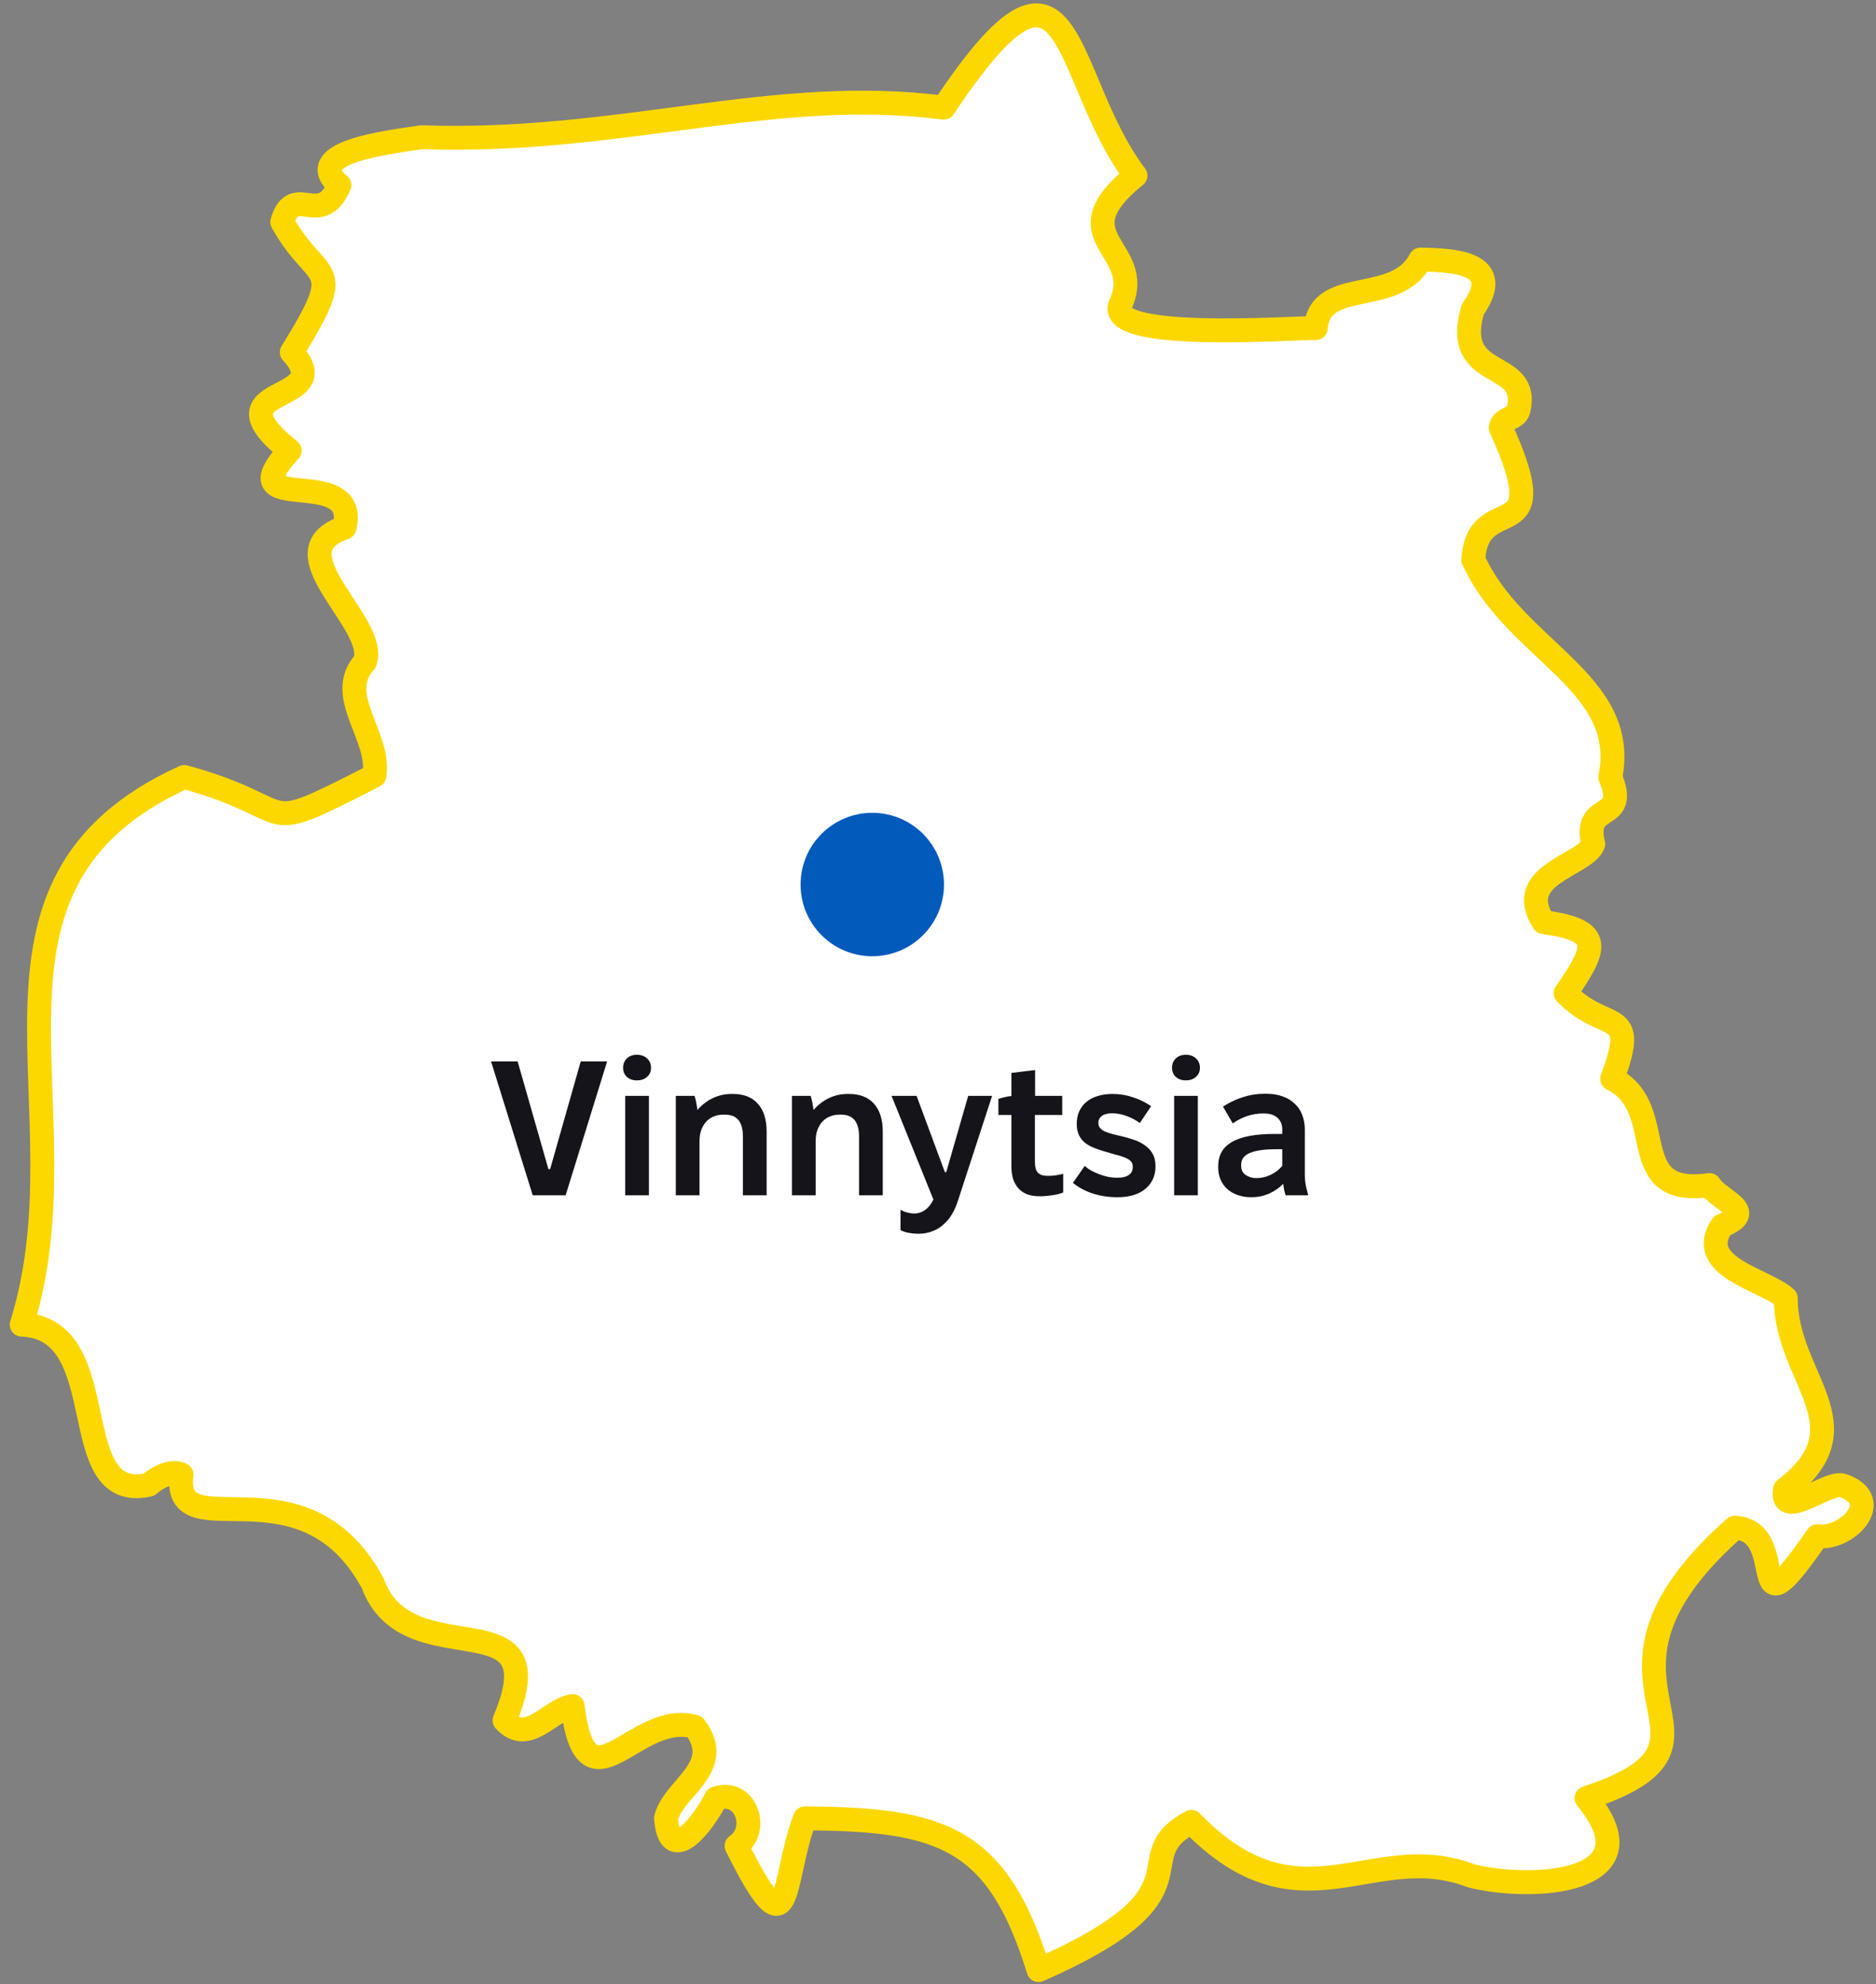 <svg width="157" height="166" viewBox="0 0 157 166" fill="none" xmlns="http://www.w3.org/2000/svg">
<rect x="0" y="0" width="157" height="166" fill="#808080" stroke="none"/>
<path d="M31.193 132.452C25.344 121.627 14.41 129.837 15.188 123.366C14.371 122.908 13.061 123.671 12.466 124.208C5.204 125.843 9.802 111.113 1.817 110.818C7.498 92.66 -4.484 74.04 15.424 65.003C25.546 67.77 20.963 70.189 31.331 64.899C31.882 61.57 27.968 58.197 30.543 55.37C31.695 52.105 22.878 46.146 28.835 44.142C30.149 38.621 18.944 43.462 24.241 37.695C17.108 32.017 28.534 33.923 24.419 29.471C29.224 21.714 26.59 23.906 23.621 18.577C24.601 15.194 26.806 19.188 28.401 15.49C25.123 12.722 32.552 11.899 35.274 11.481C51.84 12.062 64.699 7.147 78.976 9.009C89.974 -7.514 88.718 6.354 95.025 14.687C88.531 19.942 95.867 20.695 93.809 25.383C92.16 28.629 108.169 27.407 110.114 27.447C110.458 23.113 116.839 25.664 118.877 21.714C121.732 21.773 126.03 21.961 123.248 25.895C121.466 32.027 128.083 29.87 127.088 34.287C126.887 35.08 125.695 34.952 125.592 35.779C130.397 46.309 123.672 40.847 123.298 46.811C126.739 54.454 136.363 57.025 134.768 65.022C136.393 68.933 132.42 66.909 133.336 70.612C132.666 72.419 126.586 73.138 129.186 77.152C134.335 77.827 133.587 79.373 131.027 83.087C134.379 86.558 137.235 84.106 134.921 90.247C139.859 92.67 135.684 100.195 143.064 99.141C143.935 100.515 147.155 101.323 144.112 102.539C141.793 106.006 147.755 107.045 149.449 108.611C149.444 115.329 156.331 119.298 149.375 124.612C148.961 127.311 153.052 123.799 154.254 124.292C157.744 125.523 154.593 128.837 152.092 128.517C145.722 137.726 150.01 128.025 145.181 127.808C129.954 141.262 147.386 145.586 132.77 150.427C138.643 157.568 128.368 158.218 123.145 156.938C114.815 153.727 108.868 161.863 99.702 152.417C93.927 155.519 101.986 158.199 86.916 164.817C83.48 153.683 78.789 152.185 67.362 152.126C65.329 157.489 66.353 163.906 61.642 154.426C63.655 153.028 62.361 149.575 59.909 150.462C59.096 152.185 56.059 156.391 55.739 152.112C56.34 149.556 60.736 147.886 58.146 144.463C53.13 143.03 49.068 152.028 47.921 142.73C46.031 142.996 44.204 146.069 42.225 143.927C46.72 133.289 34.132 140.465 31.198 132.472L31.193 132.452Z" fill="white" stroke="#FCD800" stroke-width="2" stroke-linecap="round" stroke-linejoin="round"/>
<path d="M44.584 100H47.336L50.808 88.8H48.6L46.04 97.808H45.896L43.32 88.8H41.096L44.584 100ZM52.323 100H54.307V91.68H52.323V100ZM53.299 90.384C53.651 90.384 53.934 90.288 54.147 90.096C54.371 89.904 54.483 89.648 54.483 89.328C54.483 89.008 54.371 88.747 54.147 88.544C53.934 88.341 53.651 88.24 53.299 88.24C52.958 88.24 52.681 88.341 52.467 88.544C52.254 88.747 52.147 89.008 52.147 89.328C52.147 89.648 52.254 89.904 52.467 90.096C52.681 90.288 52.958 90.384 53.299 90.384ZM56.558 100H58.542V95.456C58.542 95.115 58.59 94.811 58.686 94.544C58.782 94.277 58.915 94.048 59.086 93.856C59.267 93.653 59.48 93.504 59.726 93.408C59.971 93.301 60.248 93.248 60.558 93.248H60.654C61.176 93.248 61.56 93.403 61.806 93.712C62.051 94.021 62.174 94.48 62.174 95.088V100H64.158V94.672C64.158 93.659 63.913 92.88 63.422 92.336C62.942 91.792 62.243 91.52 61.326 91.52H61.23C60.643 91.52 60.105 91.643 59.614 91.888C59.134 92.123 58.718 92.448 58.366 92.864C58.344 92.683 58.312 92.48 58.27 92.256C58.227 92.032 58.179 91.84 58.126 91.68H56.558V100ZM66.277 100H68.261V95.456C68.261 95.115 68.309 94.811 68.405 94.544C68.501 94.277 68.634 94.048 68.805 93.856C68.986 93.653 69.199 93.504 69.445 93.408C69.69 93.301 69.967 93.248 70.277 93.248H70.373C70.895 93.248 71.279 93.403 71.525 93.712C71.77 94.021 71.893 94.48 71.893 95.088V100H73.877V94.672C73.877 93.659 73.631 92.88 73.141 92.336C72.661 91.792 71.962 91.52 71.045 91.52H70.949C70.362 91.52 69.823 91.643 69.333 91.888C68.853 92.123 68.437 92.448 68.085 92.864C68.063 92.683 68.031 92.48 67.989 92.256C67.946 92.032 67.898 91.84 67.845 91.68H66.277V100ZM76.868 103.216C77.294 103.216 77.678 103.147 78.02 103.008C78.372 102.88 78.681 102.693 78.948 102.448C79.225 102.213 79.465 101.925 79.668 101.584C79.87 101.243 80.041 100.853 80.18 100.416L83.028 91.68H81.028L79.188 98.064H79.076L76.708 91.68H74.612L78.116 100.352C77.934 100.736 77.705 101.024 77.428 101.216C77.15 101.419 76.846 101.52 76.516 101.52C76.324 101.52 76.126 101.493 75.924 101.44C75.732 101.387 75.545 101.312 75.364 101.216V102.912C75.588 103.029 75.838 103.109 76.116 103.152C76.393 103.195 76.644 103.216 76.868 103.216ZM87.042 100.08C87.33 100.08 87.661 100.053 88.034 100C88.418 99.947 88.733 99.867 88.978 99.76V98.192C88.904 98.224 88.802 98.251 88.674 98.272C88.557 98.293 88.434 98.315 88.306 98.336C88.189 98.347 88.066 98.357 87.938 98.368C87.81 98.368 87.704 98.368 87.618 98.368C87.288 98.368 87.037 98.283 86.866 98.112C86.696 97.941 86.61 97.627 86.61 97.168V93.28H88.898V91.68H86.626V89.52L84.642 89.76V91.696C84.461 91.707 84.269 91.739 84.066 91.792C83.874 91.835 83.704 91.883 83.554 91.936V93.28H84.642V97.552C84.642 97.989 84.696 98.368 84.802 98.688C84.92 98.997 85.08 99.259 85.282 99.472C85.485 99.675 85.73 99.829 86.018 99.936C86.317 100.032 86.658 100.08 87.042 100.08ZM93.535 100.16C94.015 100.16 94.452 100.101 94.847 99.984C95.241 99.867 95.572 99.696 95.839 99.472C96.116 99.248 96.329 98.976 96.479 98.656C96.628 98.336 96.703 97.979 96.703 97.584C96.703 97.147 96.617 96.784 96.447 96.496C96.276 96.208 96.052 95.973 95.775 95.792C95.508 95.6 95.204 95.451 94.863 95.344C94.521 95.227 94.185 95.131 93.855 95.056C93.599 94.992 93.353 94.933 93.119 94.88C92.884 94.816 92.676 94.747 92.495 94.672C92.324 94.597 92.185 94.501 92.079 94.384C91.972 94.267 91.919 94.123 91.919 93.952C91.919 93.813 91.945 93.696 91.999 93.6C92.052 93.504 92.121 93.424 92.207 93.36C92.303 93.285 92.42 93.232 92.559 93.2C92.708 93.157 92.873 93.136 93.055 93.136C93.46 93.136 93.865 93.211 94.271 93.36C94.687 93.509 95.06 93.707 95.391 93.952L96.335 92.544C95.897 92.235 95.401 91.989 94.847 91.808C94.292 91.616 93.716 91.52 93.119 91.52C92.649 91.52 92.228 91.579 91.855 91.696C91.492 91.803 91.177 91.968 90.911 92.192C90.655 92.405 90.457 92.667 90.319 92.976C90.18 93.285 90.111 93.632 90.111 94.016C90.111 94.389 90.175 94.709 90.303 94.976C90.431 95.232 90.601 95.445 90.815 95.616C91.039 95.787 91.289 95.925 91.567 96.032C91.844 96.139 92.127 96.235 92.415 96.32C92.788 96.437 93.119 96.533 93.407 96.608C93.705 96.683 93.956 96.763 94.159 96.848C94.372 96.933 94.532 97.035 94.639 97.152C94.745 97.259 94.799 97.413 94.799 97.616C94.799 97.776 94.772 97.909 94.719 98.016C94.665 98.123 94.58 98.219 94.463 98.304C94.356 98.379 94.217 98.437 94.047 98.48C93.887 98.512 93.7 98.528 93.487 98.528C93.252 98.528 93.012 98.507 92.767 98.464C92.521 98.411 92.281 98.341 92.047 98.256C91.812 98.171 91.583 98.069 91.359 97.952C91.145 97.835 90.953 97.696 90.783 97.536L89.791 98.96C90.281 99.355 90.841 99.653 91.471 99.856C92.111 100.059 92.799 100.16 93.535 100.16ZM98.261 100H100.245V91.68H98.261V100ZM99.237 90.384C99.589 90.384 99.871 90.288 100.085 90.096C100.309 89.904 100.421 89.648 100.421 89.328C100.421 89.008 100.309 88.747 100.085 88.544C99.871 88.341 99.589 88.24 99.237 88.24C98.895 88.24 98.618 88.341 98.405 88.544C98.191 88.747 98.085 89.008 98.085 89.328C98.085 89.648 98.191 89.904 98.405 90.096C98.618 90.288 98.895 90.384 99.237 90.384ZM104.719 100.16C105.231 100.16 105.717 100.064 106.175 99.872C106.634 99.669 107.039 99.392 107.391 99.04C107.413 99.211 107.439 99.387 107.471 99.568C107.514 99.739 107.557 99.883 107.599 100H109.487C109.413 99.733 109.343 99.456 109.279 99.168C109.226 98.869 109.199 98.576 109.199 98.288V94.528C109.199 94.059 109.125 93.637 108.975 93.264C108.837 92.891 108.623 92.576 108.335 92.32C108.058 92.053 107.717 91.851 107.311 91.712C106.906 91.573 106.453 91.504 105.951 91.504H105.807C105.189 91.504 104.586 91.6 103.999 91.792C103.413 91.984 102.863 92.245 102.351 92.576L103.167 93.984C103.562 93.707 103.973 93.499 104.399 93.36C104.837 93.221 105.263 93.152 105.679 93.152H105.759C106.271 93.152 106.655 93.275 106.911 93.52C107.178 93.755 107.311 94.08 107.311 94.496V94.864H106.655C105.055 94.864 103.871 95.088 103.103 95.536C102.335 95.973 101.951 96.645 101.951 97.552V97.696C101.951 98.069 102.021 98.411 102.159 98.72C102.298 99.019 102.485 99.275 102.719 99.488C102.965 99.701 103.258 99.867 103.599 99.984C103.941 100.101 104.314 100.16 104.719 100.16ZM105.135 98.56C104.954 98.56 104.783 98.533 104.623 98.48C104.463 98.427 104.325 98.357 104.207 98.272C104.101 98.187 104.015 98.08 103.951 97.952C103.898 97.824 103.871 97.68 103.871 97.52V97.44C103.871 96.992 104.106 96.667 104.575 96.464C105.055 96.251 105.807 96.144 106.831 96.144H107.311V97.536C107.045 97.856 106.719 98.107 106.335 98.288C105.962 98.469 105.562 98.56 105.135 98.56Z" fill="#15141A"/>
<circle cx="73" cy="74" r="6" fill="#025ABB"/>
</svg>

